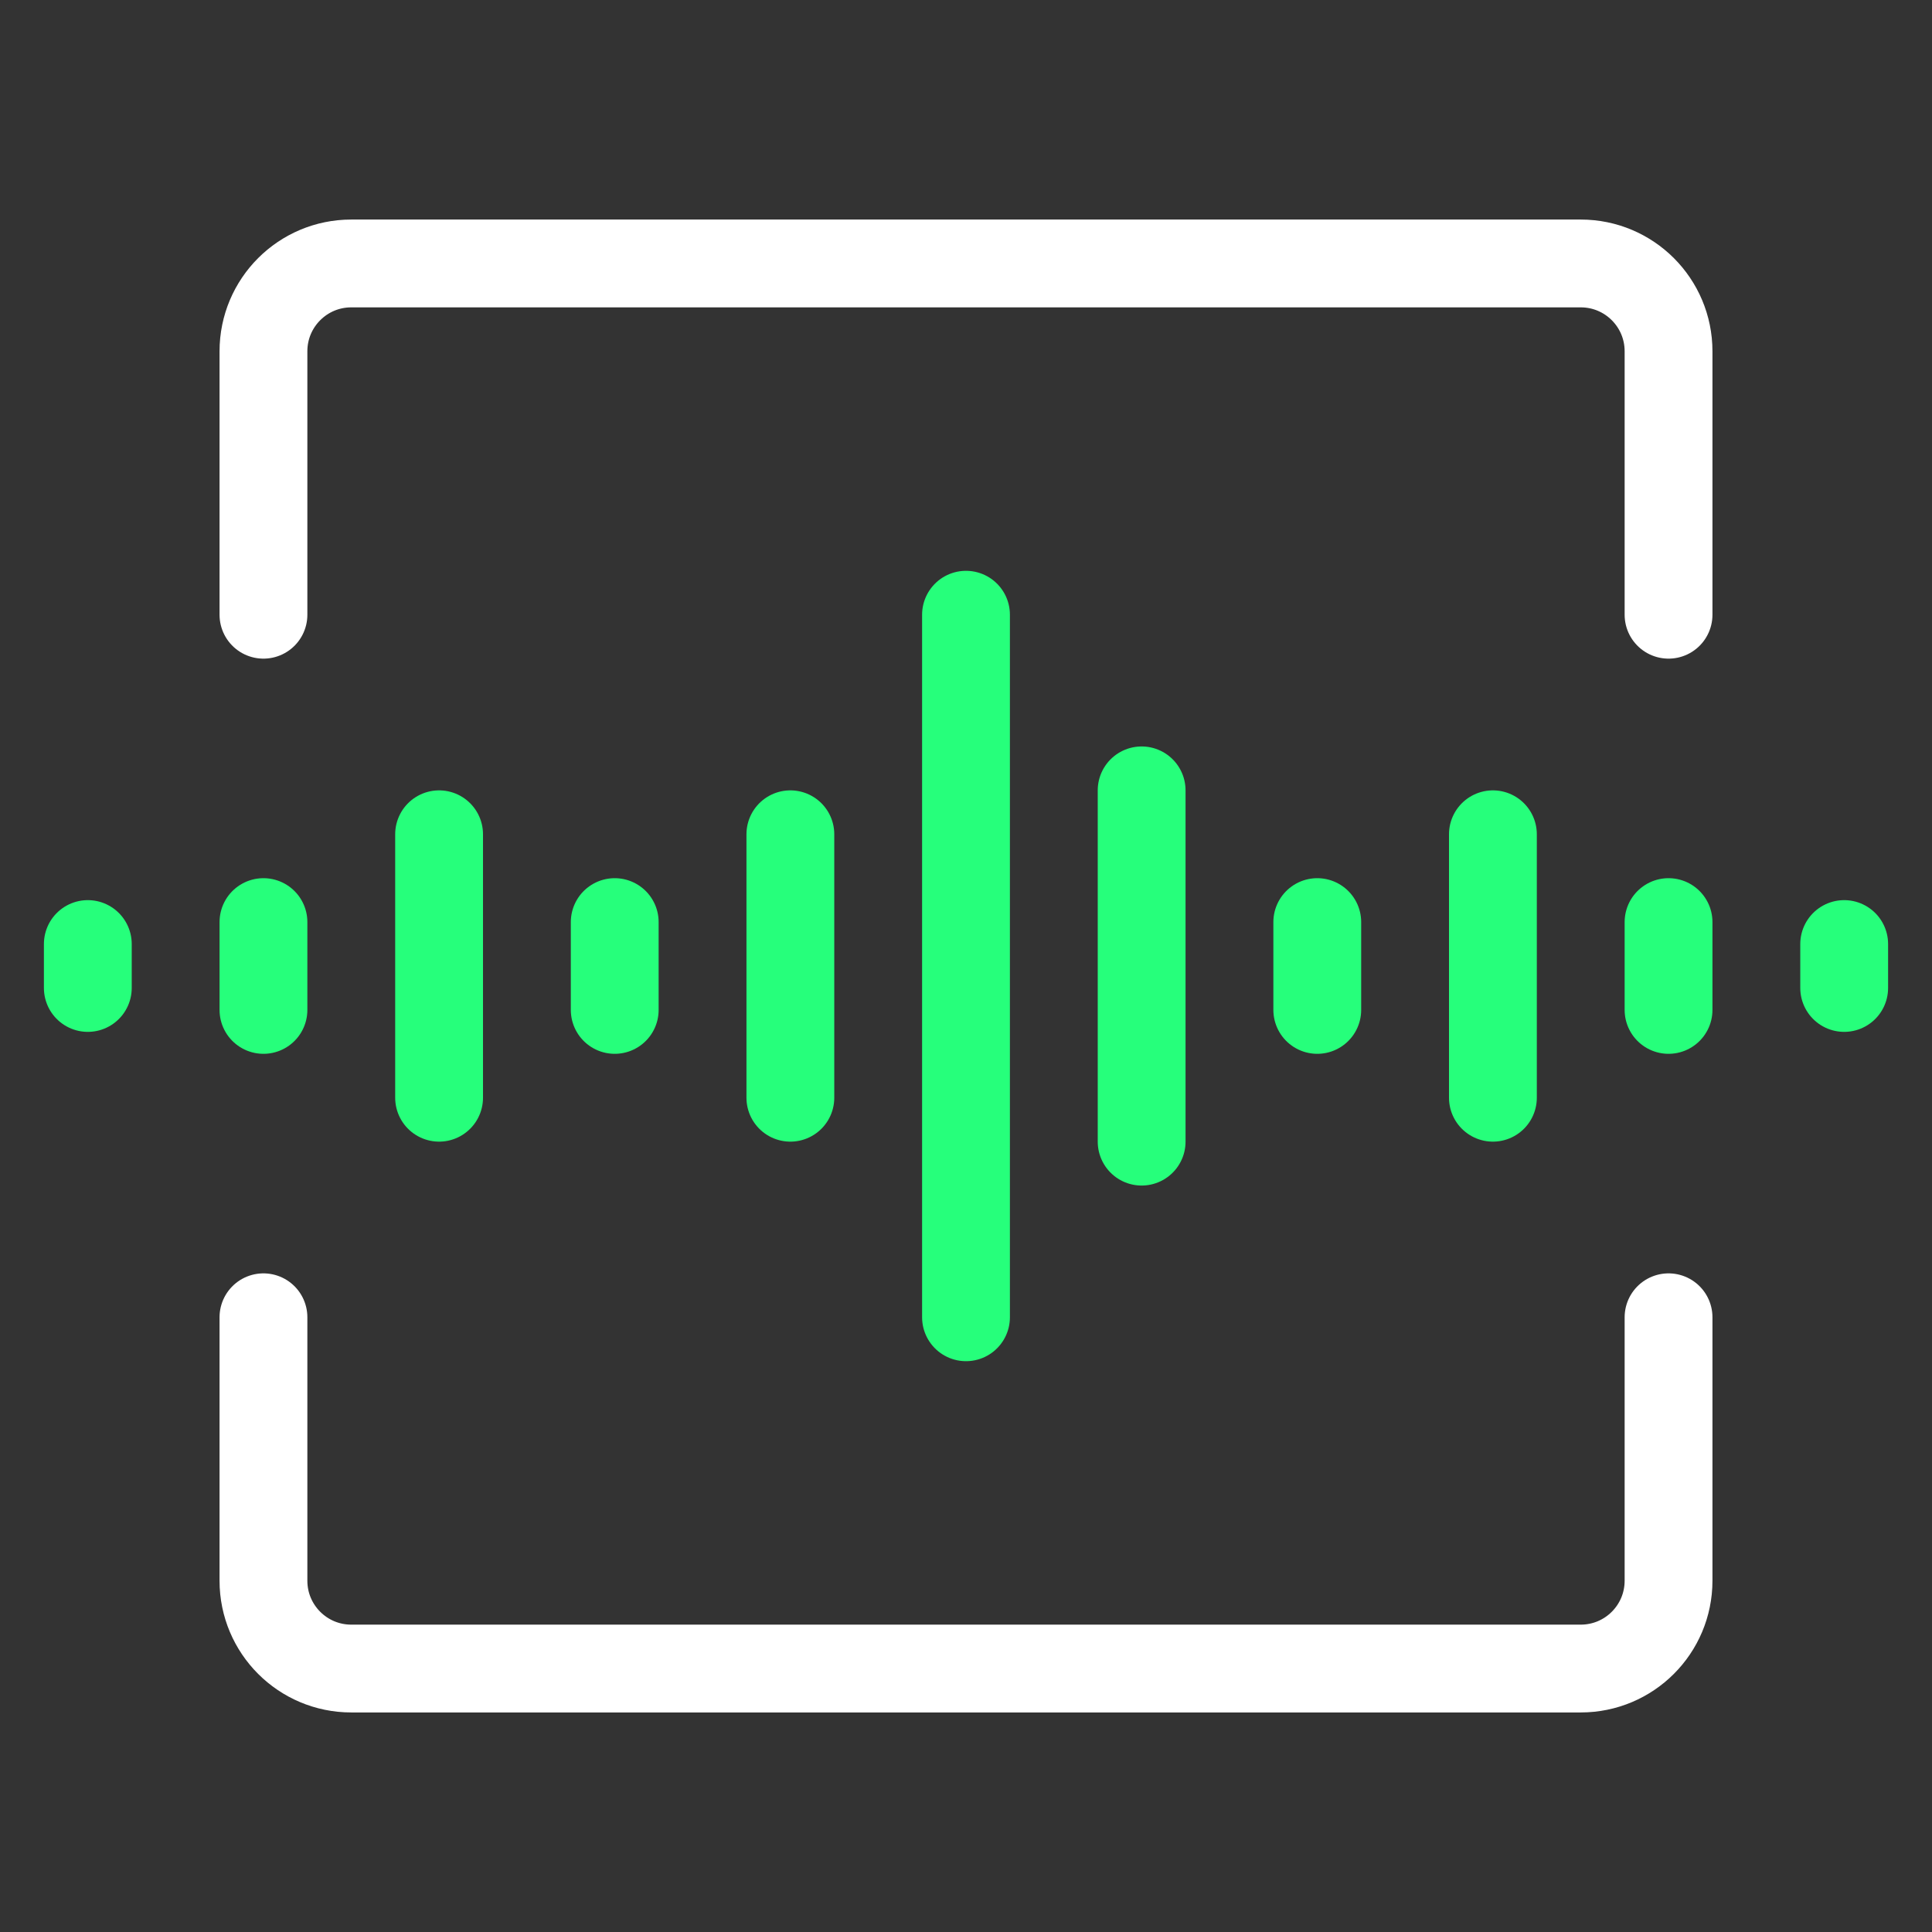 <svg width="44" height="44" viewBox="0 0 44 44" fill="none" xmlns="http://www.w3.org/2000/svg">
<rect x="0" y="0" width="44" height="44" fill="#333333" stroke="none"/>
<path d="M38 14V8C38 6.895 37.105 6 36 6H8C6.895 6 6 6.895 6 8V14M38 30V36C38 37.105 37.105 38 36 38H8C6.895 38 6 37.105 6 36V30" stroke="white" stroke-width="2" stroke-linecap="round"/>
<path d="M22 14L22 30" stroke="#26FF7B" stroke-width="2" stroke-linecap="round"/>
<path d="M18 19L18 25" stroke="#26FF7B" stroke-width="2" stroke-linecap="round"/>
<path d="M26 18L26 26" stroke="#26FF7B" stroke-width="2" stroke-linecap="round"/>
<path d="M30 21L30 23" stroke="#26FF7B" stroke-width="2" stroke-linecap="round"/>
<path d="M34 19L34 25" stroke="#26FF7B" stroke-width="2" stroke-linecap="round"/>
<path d="M10 19L10 25" stroke="#26FF7B" stroke-width="2" stroke-linecap="round"/>
<path d="M38 21L38 23" stroke="#26FF7B" stroke-width="2" stroke-linecap="round"/>
<path d="M6 21L6 23" stroke="#26FF7B" stroke-width="2" stroke-linecap="round"/>
<path d="M42 21.5L42 22.5" stroke="#26FF7B" stroke-width="2" stroke-linecap="round"/>
<path d="M2 21.5L2 22.5" stroke="#26FF7B" stroke-width="2" stroke-linecap="round"/>
<path d="M14 21L14 23" stroke="#26FF7B" stroke-width="2" stroke-linecap="round"/>
</svg>
